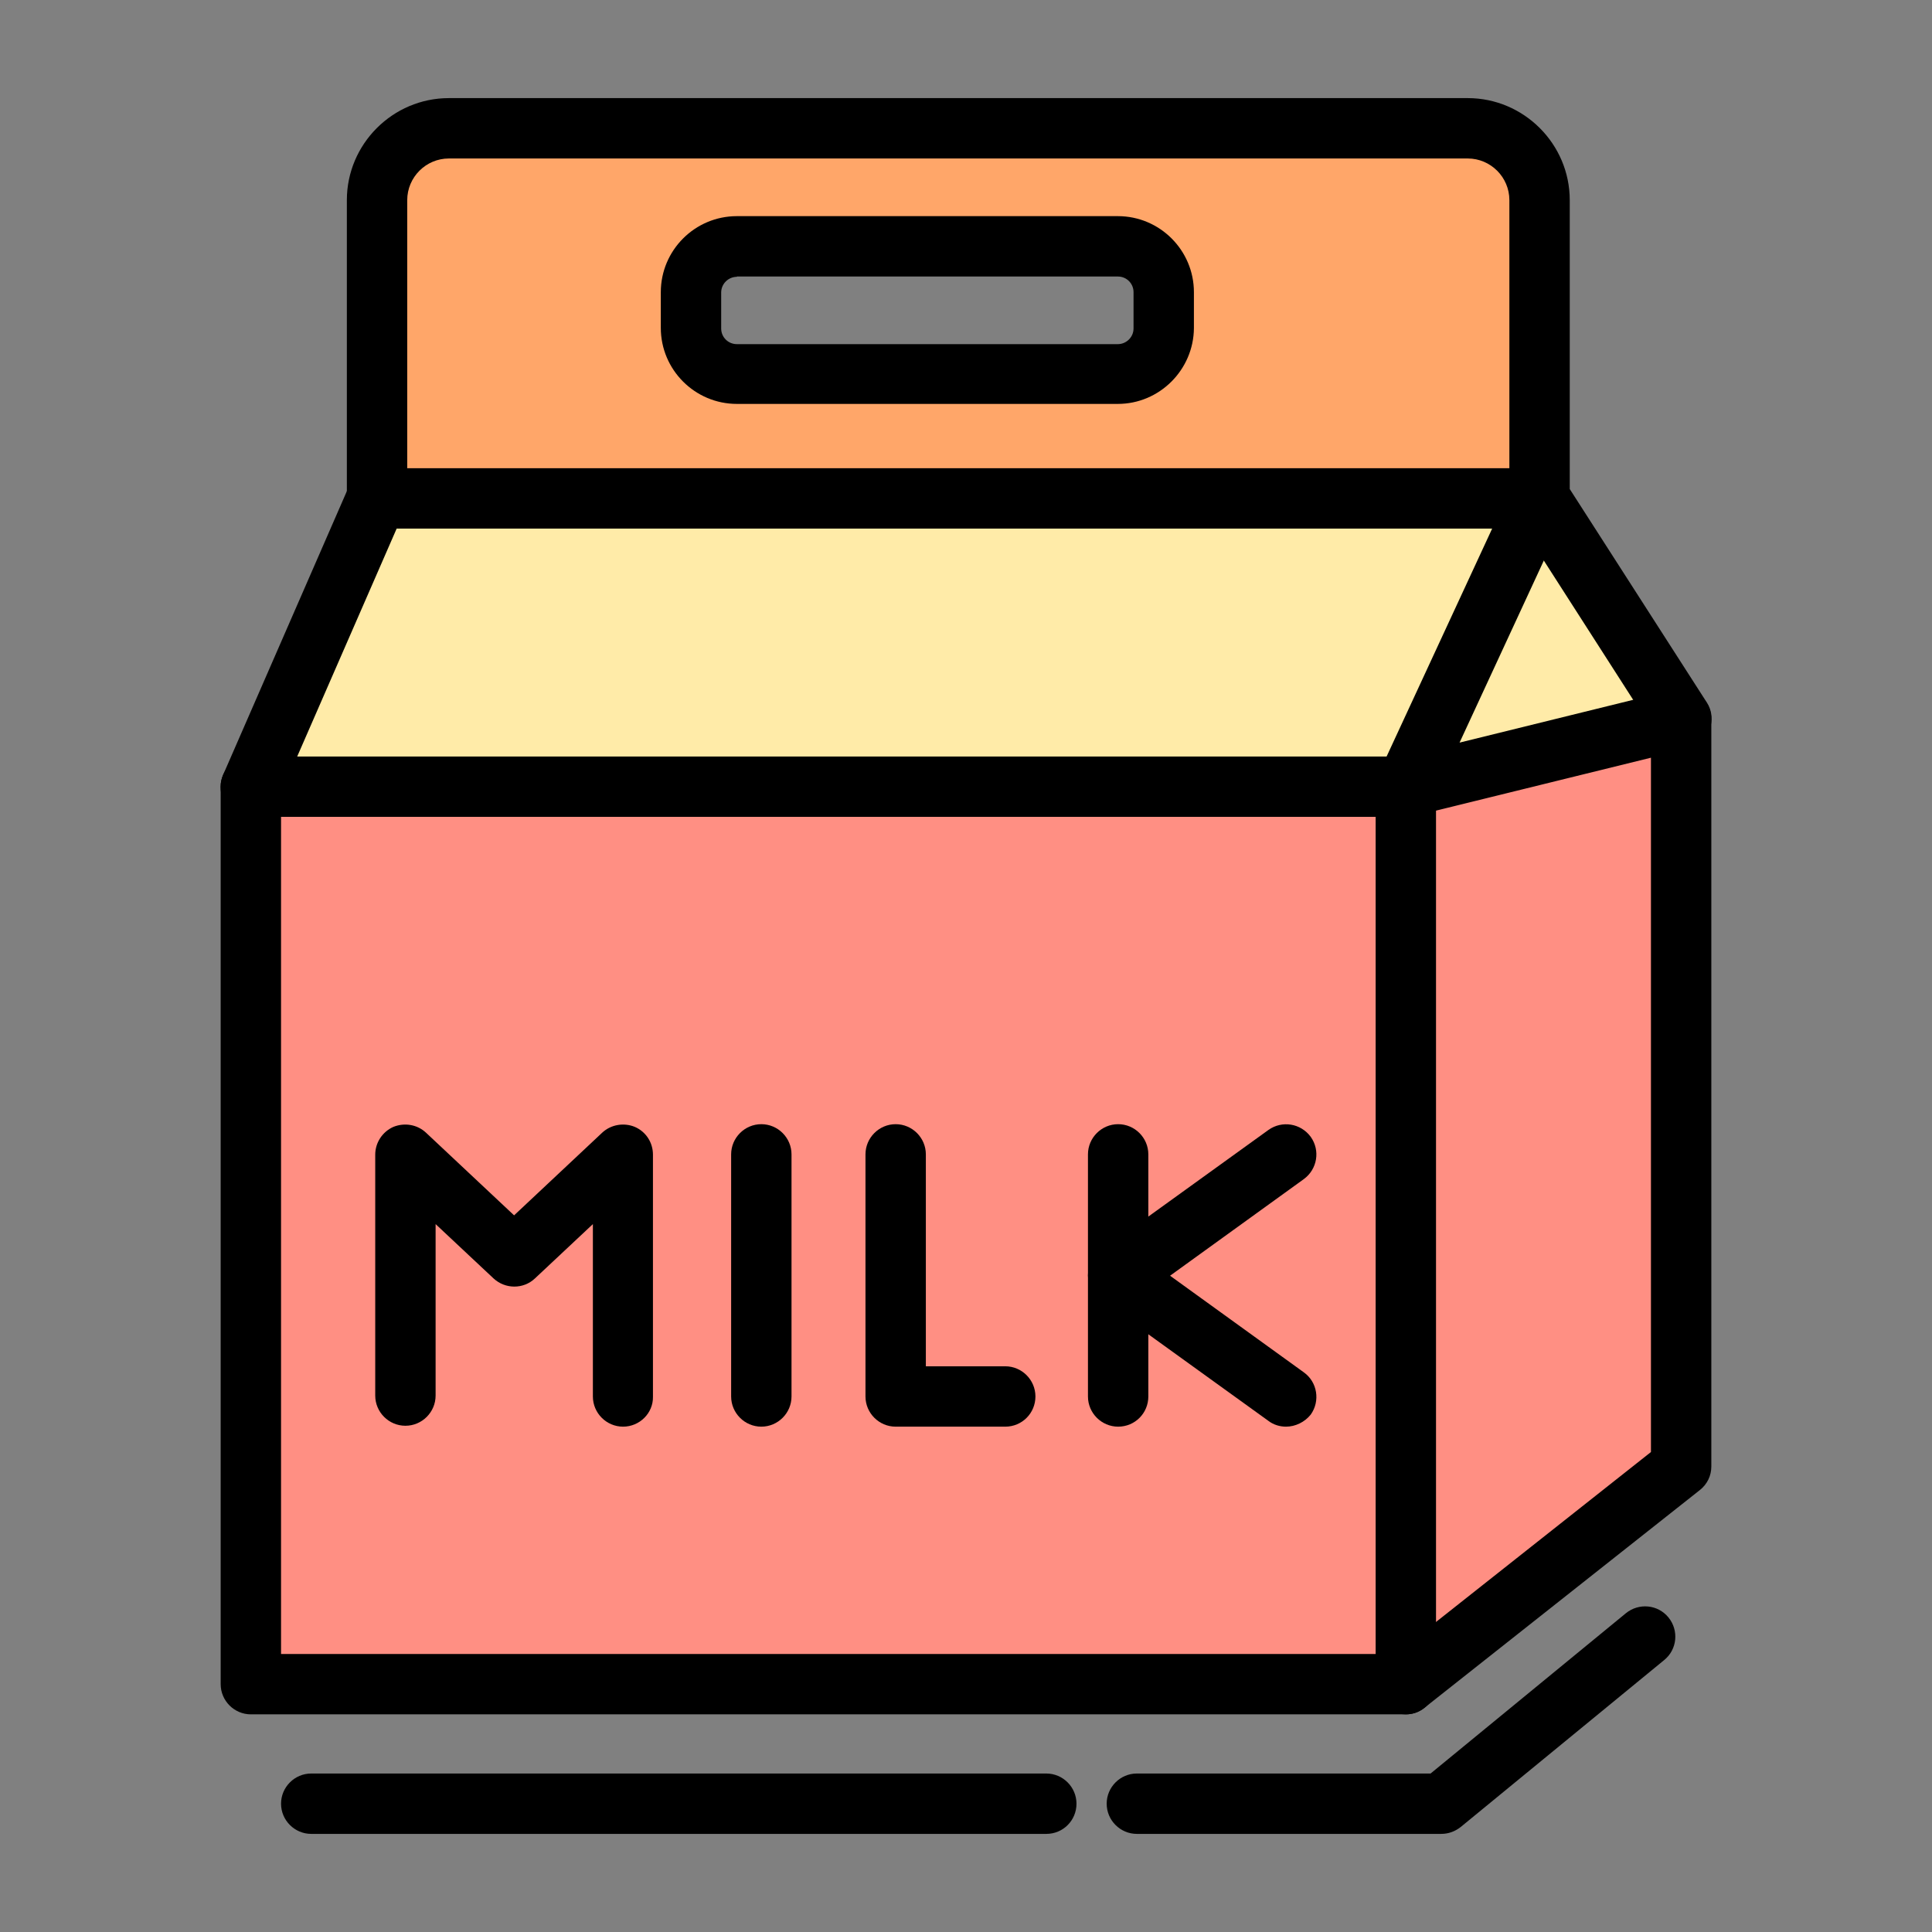 <svg id="Layer_1" enable-background="new 0 0 64 64" viewBox="0 0 64 64" xmlns="http://www.w3.org/2000/svg"><rect x="0" y="0" width="64" height="64" fill="#808080" stroke="none"/><g><g><path d="m8.31 26.06h38.26v29.73h-38.26z" fill="#ff8f83"/></g><g><path d="m50.99 16.58h-38.5l-4.18 9.48h38.26z" fill="#ffeba8"/></g><g><path d="m50.68 16.58-3.74 9.16 8.75-1.92z" fill="#ffeba8"/></g><g><path d="m55.69 23.82v24.76l-9.12 7.21v-29.73z" fill="#ff8f83"/></g><g><path d="m48.61 4.26h-33.74c-1.32 0-2.38 1.06-2.38 2.38v9.86h38.5v-9.86c0-1.32-1.06-2.38-2.38-2.38zm-10.07 6.61c0 .84-.68 1.52-1.51 1.52h-12.62c-.84 0-1.52-.68-1.52-1.52v-1.18c0-.84.68-1.52 1.52-1.52h12.62c.83 0 1.51.68 1.51 1.52z" fill="#ffa669"/></g><g><path d="m46.57 56.79h-38.26c-.55 0-1-.45-1-1v-29.73c0-.55.45-1 1-1h38.26c.55 0 1 .45 1 1v29.73c0 .55-.45 1-1 1zm-37.26-2h36.26v-27.73h-36.26z"/></g><g><path d="m46.57 56.79c-.29 0-.59-.13-.78-.38-.34-.43-.27-1.06.16-1.4l8.74-6.91v-23l-7.88 1.94c-.38.09-.77-.04-1.01-.33-.24-.3-.3-.71-.14-1.06l3.77-8.14h-36.29l-3.91 8.96c-.22.51-.81.74-1.32.52s-.74-.81-.52-1.32l4.17-9.56c.16-.36.52-.6.92-.6h38.51c.34 0 .66.17.84.46s.21.65.07.96l-3.55 7.67 7.1-1.75c.3-.07.61-.01.86.18.24.19.38.48.38.79v24.76c0 .31-.14.59-.38.78l-9.12 7.21c-.18.15-.4.22-.62.22z"/></g><g><path d="m55.69 24.81c-.33 0-.65-.16-.84-.46l-4.69-7.31c-.1-.16-.16-.35-.16-.54v-9.87c0-.76-.62-1.38-1.38-1.38h-33.75c-.76 0-1.38.62-1.38 1.38v9.87c0 .55-.45 1-1 1s-1-.45-1-1v-9.87c0-1.86 1.52-3.38 3.38-3.38h33.75c1.86 0 3.38 1.52 3.38 3.38v9.57l4.54 7.07c.3.46.16 1.08-.3 1.38-.18.11-.37.16-.55.16z"/></g><g><path d="m37.03 13.38h-12.62c-1.39 0-2.52-1.13-2.52-2.52v-1.18c0-1.39 1.13-2.52 2.52-2.52h12.62c1.39 0 2.52 1.13 2.52 2.52v1.19c-.01 1.38-1.14 2.51-2.52 2.51zm-12.62-4.21c-.28 0-.52.23-.52.52v1.19c0 .29.23.52.52.52h12.62c.28 0 .52-.23.52-.52v-1.2c0-.29-.23-.52-.52-.52h-12.62z"/></g><g><path d="m20.64 47.26c-.55 0-1-.45-1-1v-5.71l-1.92 1.8c-.38.36-.98.36-1.37 0l-1.92-1.8v5.68c0 .55-.45 1-1 1s-1-.45-1-1v-7.98c0-.4.24-.76.6-.92.37-.15.79-.08 1.08.19l2.92 2.74 2.92-2.74c.29-.27.72-.34 1.08-.19.37.16.6.52.6.92v8.02c.01.54-.44.99-.99.99z"/></g><g><path d="m25.22 47.26c-.55 0-1-.45-1-1v-8.02c0-.55.45-1 1-1s1 .45 1 1v8.02c0 .55-.45 1-1 1z"/></g><g><path d="m33.3 47.26h-3.63c-.55 0-1-.45-1-1v-8.02c0-.55.45-1 1-1s1 .45 1 1v7.02h2.63c.55 0 1 .45 1 1s-.44 1-1 1z"/></g><g><path d="m37.04 47.26c-.55 0-1-.45-1-1v-8.02c0-.55.45-1 1-1s1 .45 1 1v8.02c0 .55-.44 1-1 1z"/></g><g><path d="m42.6 47.26c-.2 0-.41-.06-.58-.19l-5.56-4.01c-.26-.19-.42-.49-.42-.81s.15-.62.42-.81l5.56-4.01c.45-.32 1.07-.22 1.4.23.32.45.22 1.07-.23 1.4l-4.43 3.2 4.43 3.2c.45.32.55.95.23 1.4-.2.25-.51.4-.82.4z"/></g><g><path d="m34.66 60.75h-24.35c-.55 0-1-.45-1-1s.45-1 1-1h24.35c.55 0 1 .45 1 1s-.44 1-1 1z"/></g><g><path d="m47.74 60.75h-10.08c-.55 0-1-.45-1-1s.45-1 1-1h9.73l6.47-5.31c.43-.35 1.06-.29 1.41.14s.29 1.06-.14 1.41l-6.74 5.53c-.19.15-.41.23-.65.23z"/></g></g></svg>
